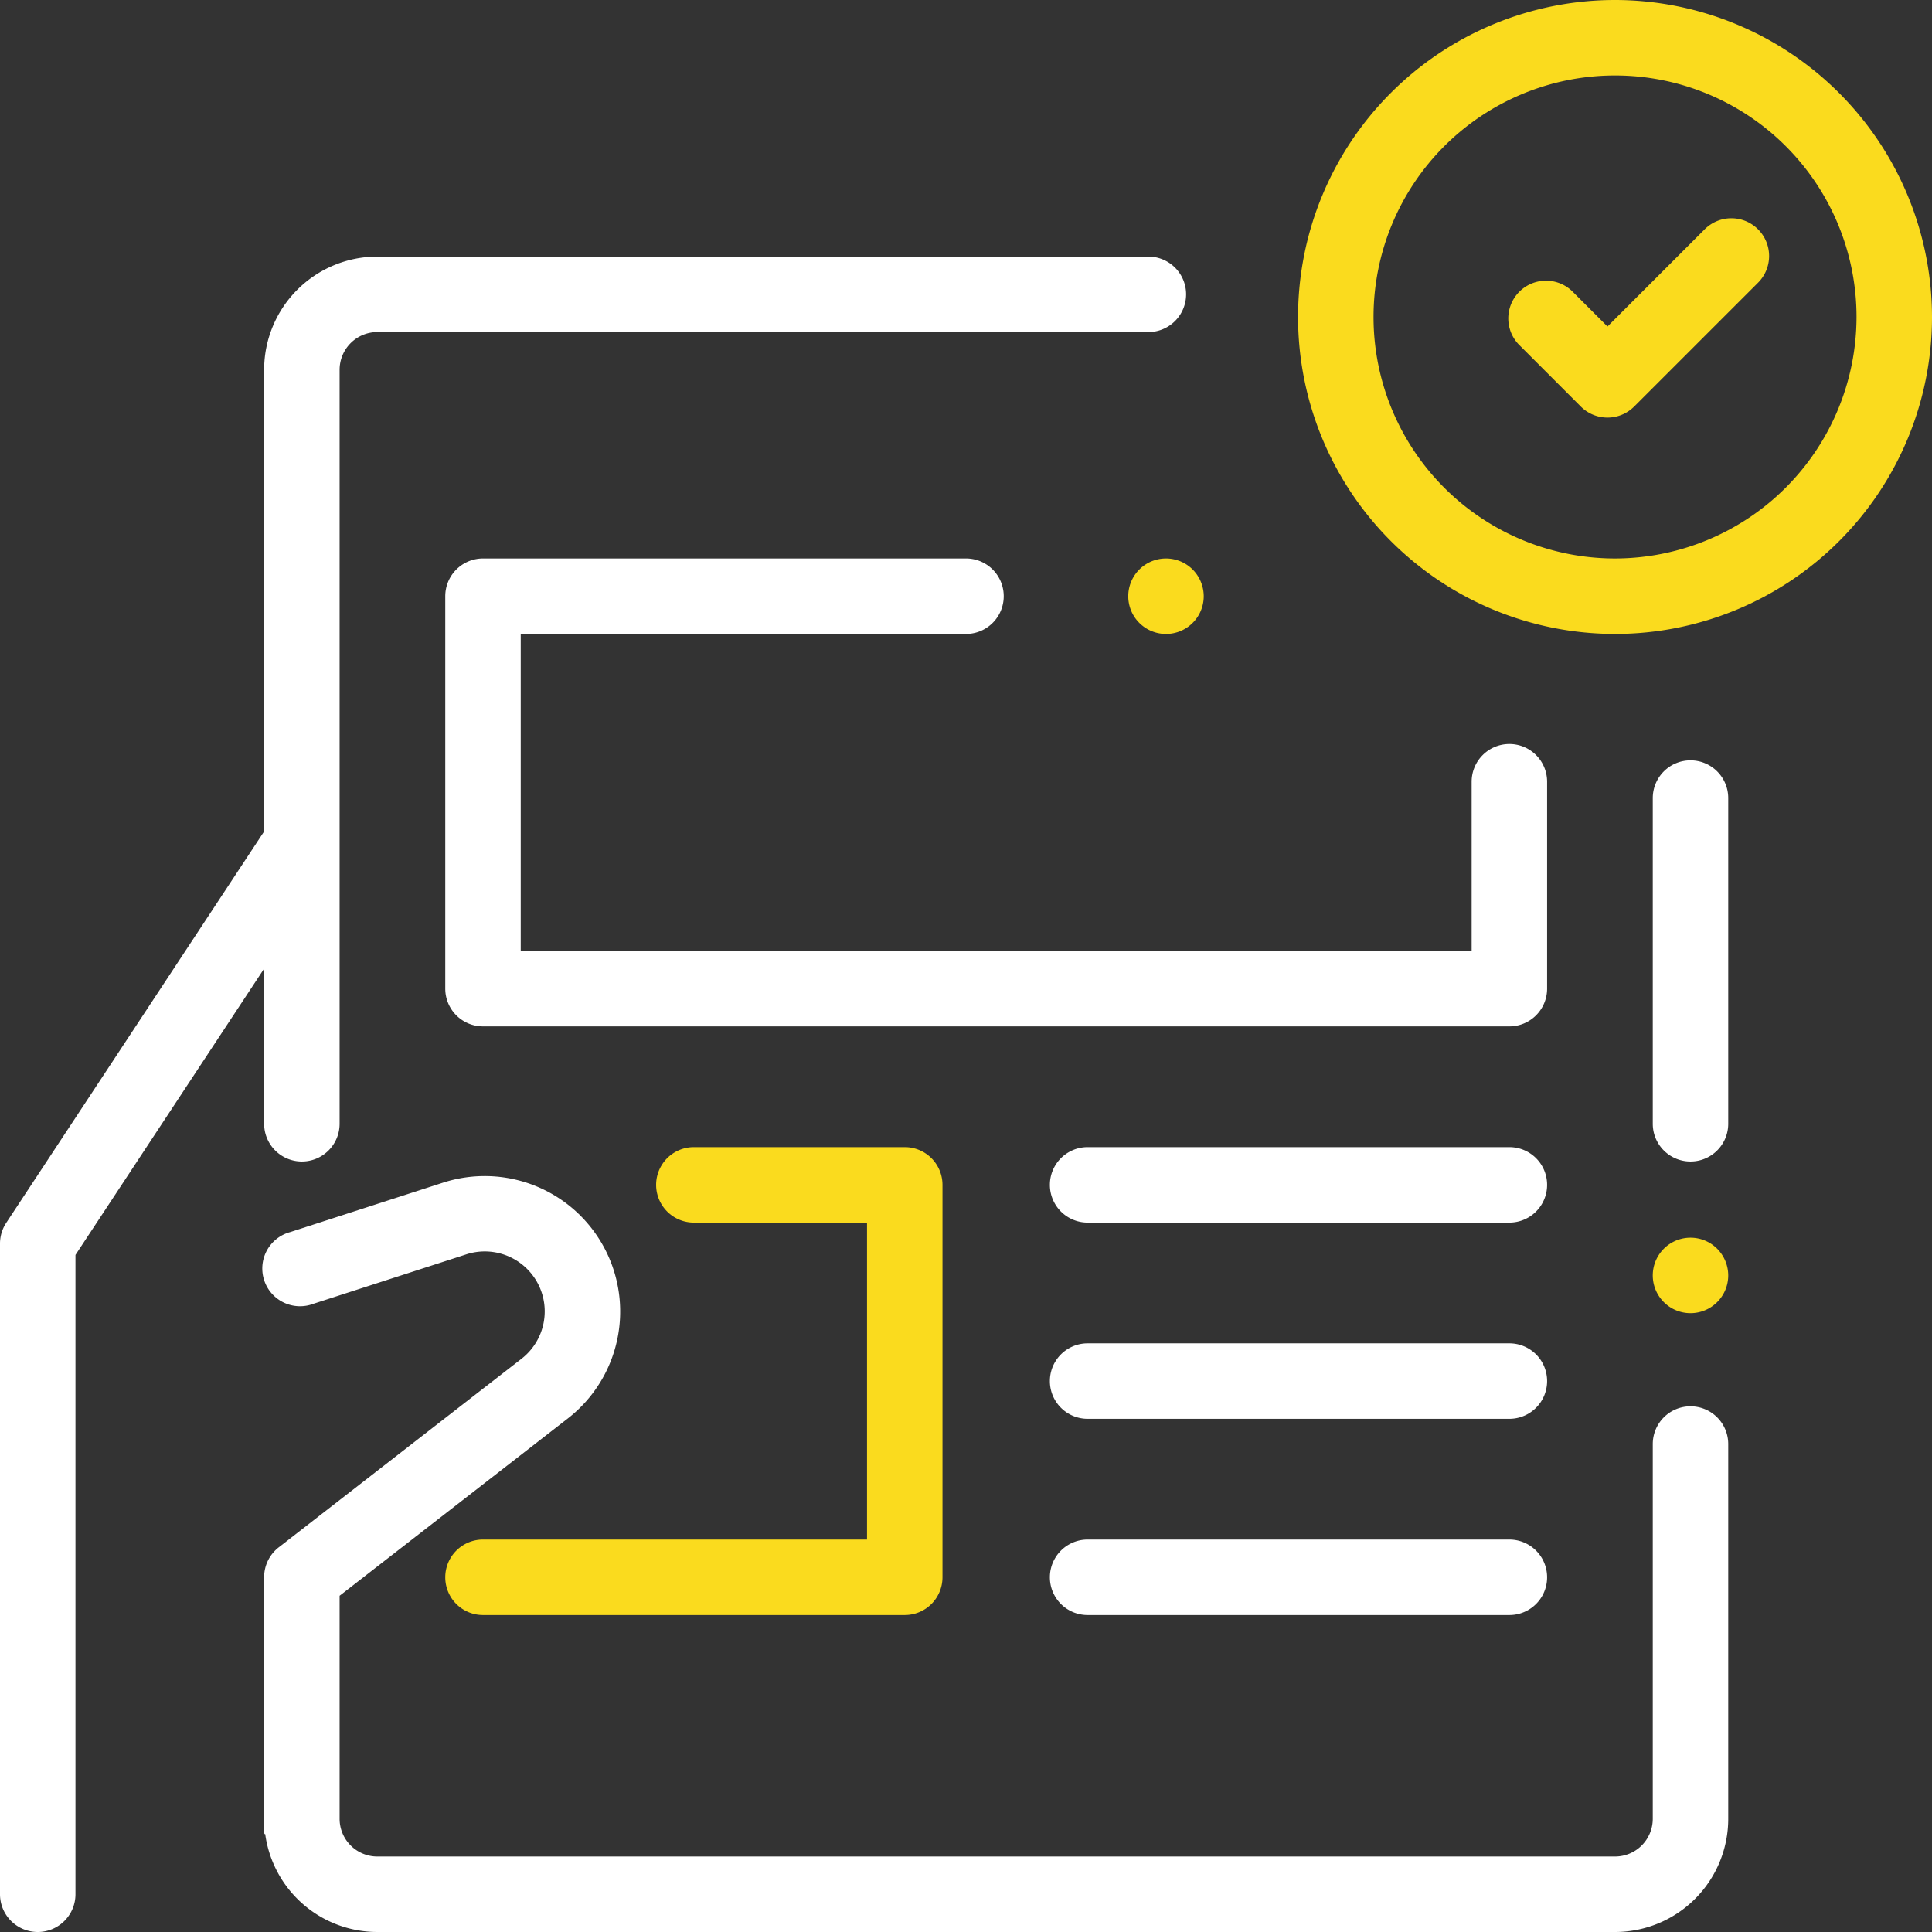 <svg xmlns="http://www.w3.org/2000/svg" viewBox="0 0 512 512"><rect x="0" y="0" width="512" height="512" fill="#333333" stroke="none"/><defs><style>.cls-1{fill:#fadb1e;}.cls-2{fill:#fff;}</style></defs><title>grid-icon1</title><g id="Слой_2" data-name="Слой 2"><g id="Capa_1" data-name="Capa 1"><path class="cls-1" d="M428,0a84,84,0,1,0,84,84A84.09,84.09,0,0,0,428,0Zm0,148a64,64,0,1,1,64-64A64.07,64.07,0,0,1,428,148Z"/><path class="cls-1" d="M316.07,150.93A10,10,0,1,0,319,158,10.08,10.08,0,0,0,316.07,150.93Z"/><path class="cls-2" d="M400,197.17a10,10,0,0,0-10,10V252H138V168H256a10,10,0,0,0,0-20H128a10,10,0,0,0-10,10V262a10,10,0,0,0,10,10H400a10,10,0,0,0,10-10V207.17A10,10,0,0,0,400,197.17Z"/><path class="cls-2" d="M400,356H288.23a10,10,0,0,0,0,20H400a10,10,0,0,0,0-20Z"/><path class="cls-2" d="M400,304H288.23a10,10,0,0,0,0,20H400a10,10,0,0,0,0-20Z"/><path class="cls-2" d="M400,408H288.23a10,10,0,0,0,0,20H400a10,10,0,0,0,0-20Z"/><path class="cls-1" d="M239.77,304H183.88a10,10,0,0,0,0,20h45.89v84H128a10,10,0,0,0,0,20H239.77a10,10,0,0,0,10-10V314A10,10,0,0,0,239.77,304Z"/><path class="cls-2" d="M448,201.5a10,10,0,0,0-10,10v86.31a10,10,0,0,0,20,0V211.5A10,10,0,0,0,448,201.5Z"/><path class="cls-1" d="M455.07,330.93A10,10,0,1,0,458,338,10.08,10.08,0,0,0,455.07,330.93Z"/><path class="cls-2" d="M448,372.69a10,10,0,0,0-10,10V482a10,10,0,0,1-10,10H100a10,10,0,0,1-10-10V422.89l60.5-47a35.89,35.89,0,0,0-33.07-62.48l-40.51,13.1a10,10,0,1,0,6.16,19l40.51-13.1a15.89,15.89,0,0,1,14.64,27.66l-64.37,50A10,10,0,0,0,70,418v67.14c0,.8.1,1.05.28.89A30,30,0,0,0,100,512H428a30,30,0,0,0,30-30V382.69A10,10,0,0,0,448,372.69Z"/><path class="cls-2" d="M304.33,68H100A30,30,0,0,0,70,98V220.33L1.65,324.07A10,10,0,0,0,0,329.58V502a10,10,0,0,0,20,0V332.57l50-75.88v41.12a10,10,0,0,0,20,0V98a10,10,0,0,1,10-10H304.33a10,10,0,0,0,0-20Z"/><path class="cls-1" d="M465.9,60.77a10,10,0,0,0-14.14,0L426,86.53l-9.34-9.34a10,10,0,0,0-14.14,14.14l16.41,16.41a10,10,0,0,0,14.14,0L465.9,74.92A10,10,0,0,0,465.9,60.77Z"/></g></g></svg>